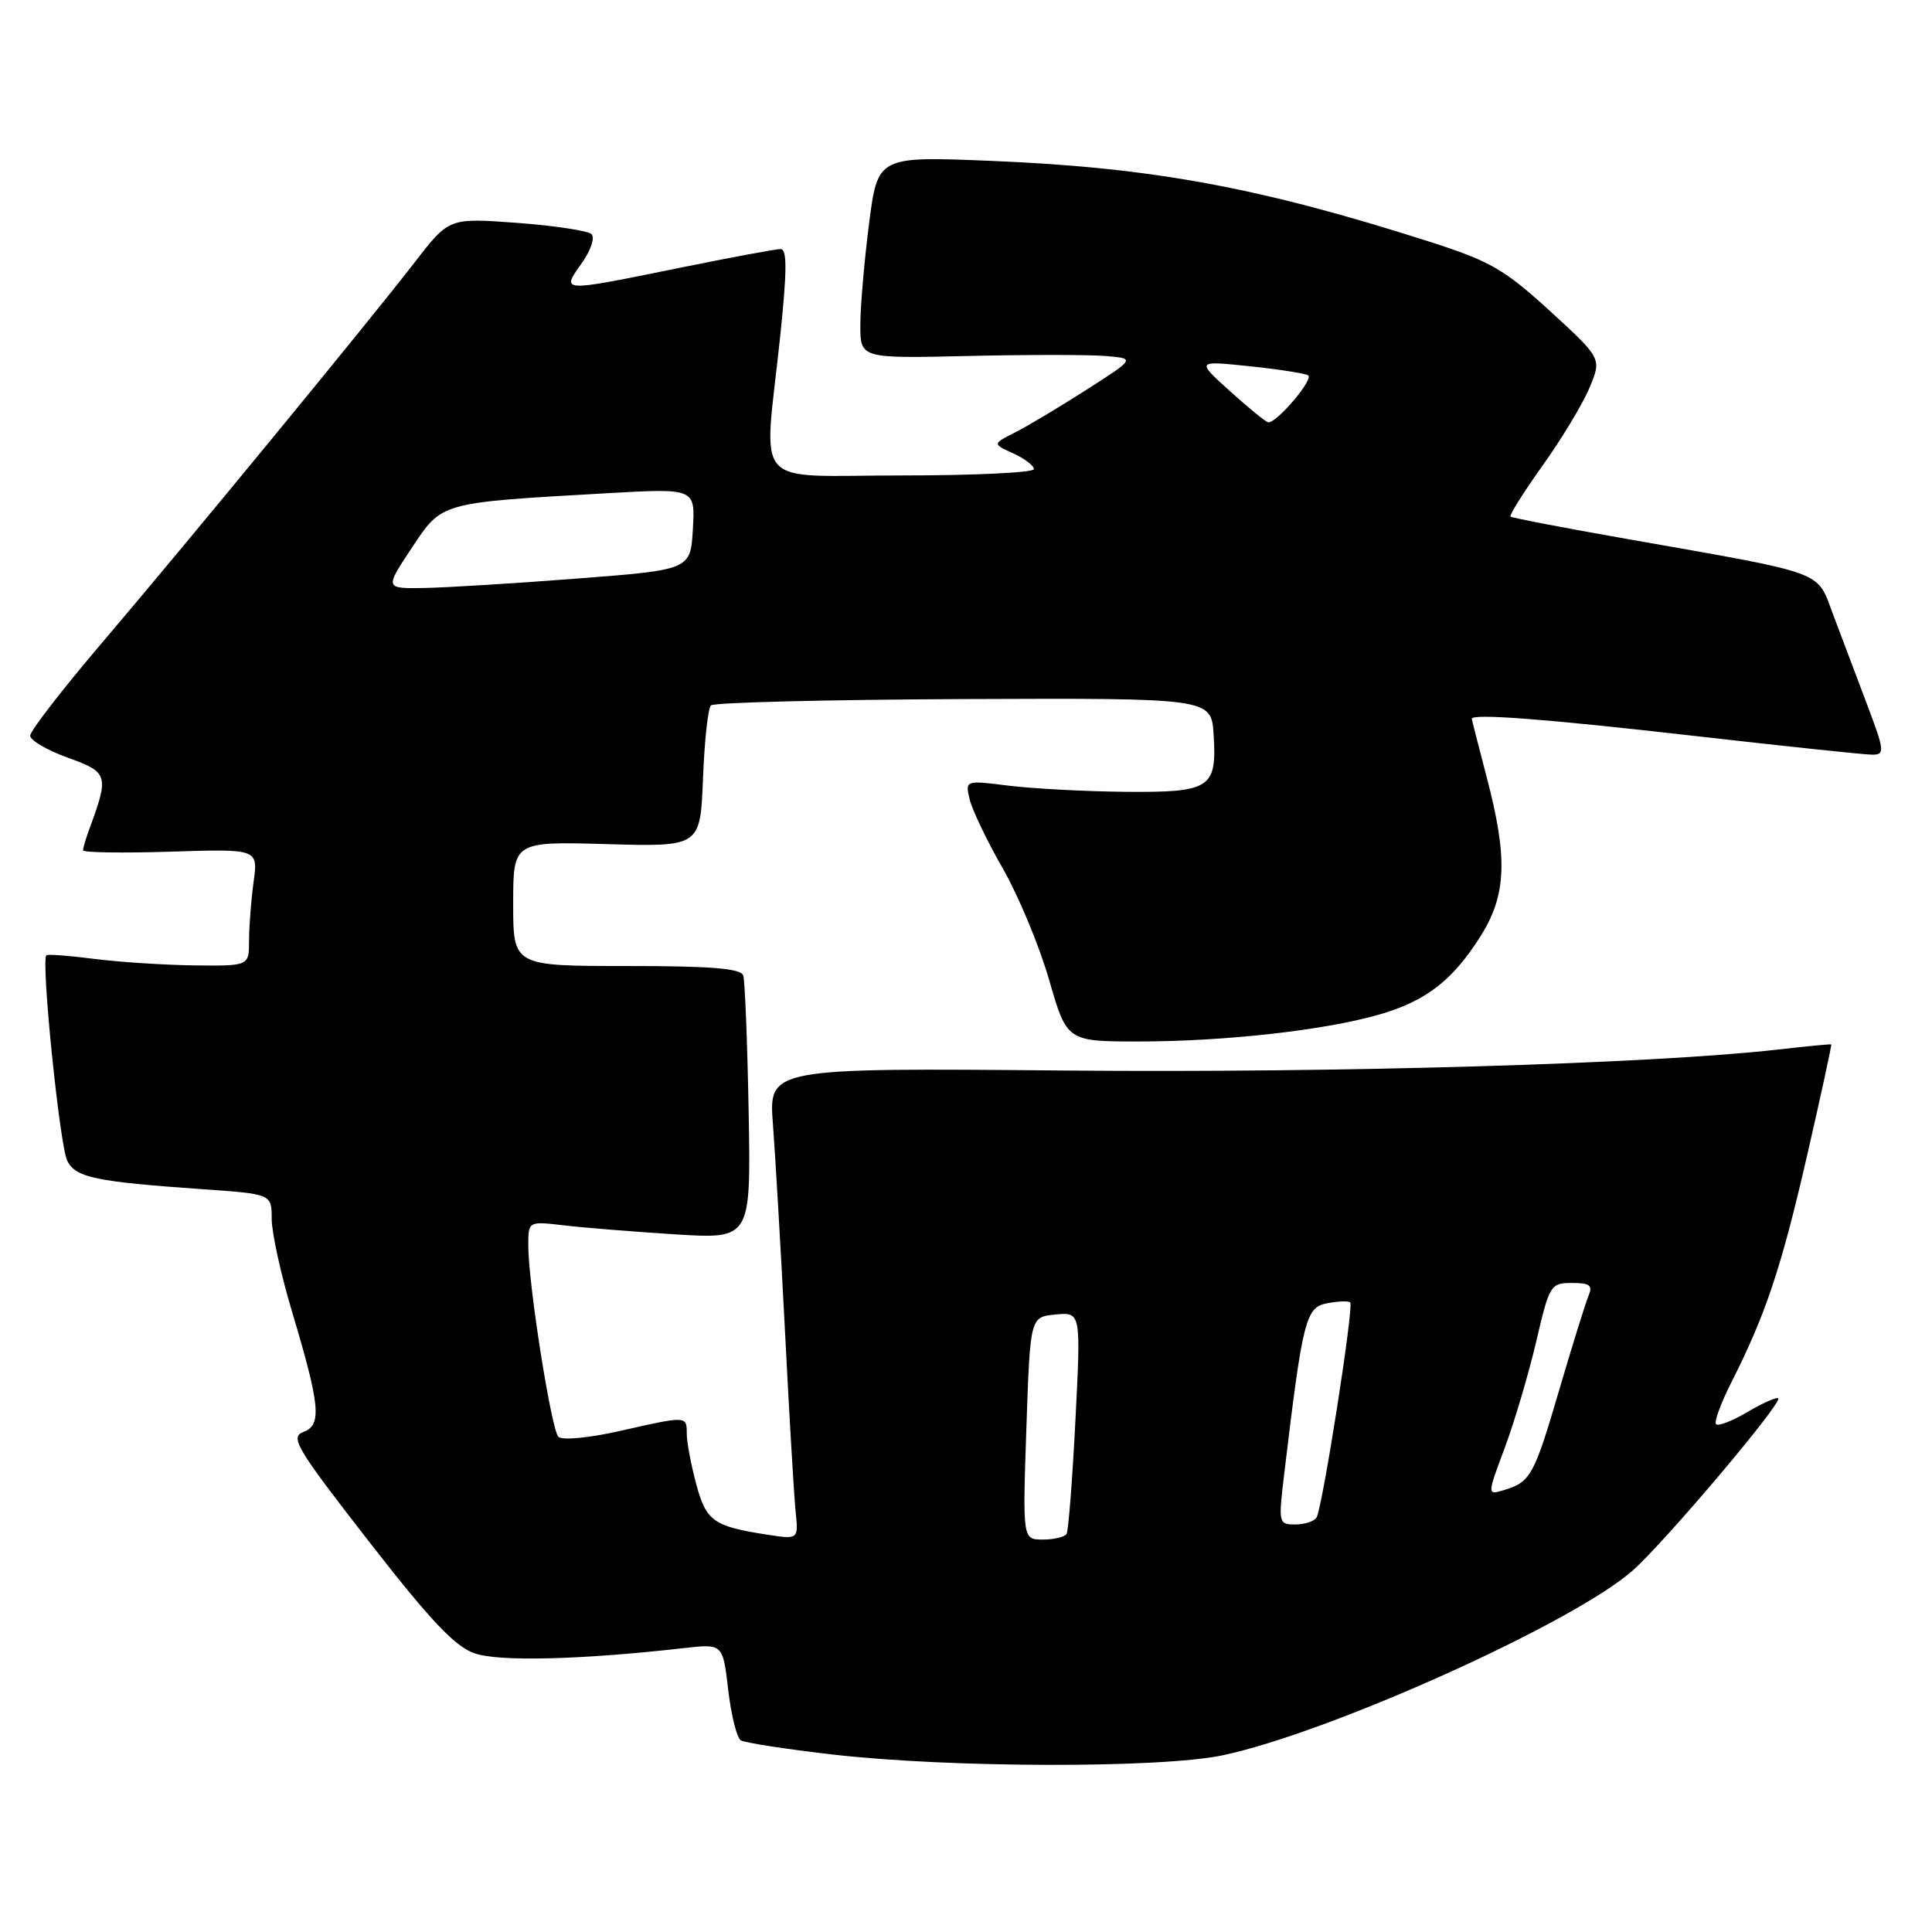 <?xml version="1.0" encoding="UTF-8" standalone="no"?>
<!DOCTYPE svg PUBLIC "-//W3C//DTD SVG 1.1//EN" "http://www.w3.org/Graphics/SVG/1.1/DTD/svg11.dtd" >
<svg xmlns="http://www.w3.org/2000/svg" xmlns:xlink="http://www.w3.org/1999/xlink" version="1.1" viewBox="0 0 256 256">
 <g >
 <path fill="currentColor"
d=" M 162.04 232.58 C 176.32 229.55 208.74 214.92 216.41 208.04 C 220.82 204.08 236.20 185.87 235.62 185.29 C 235.42 185.09 233.60 185.89 231.58 187.08 C 229.57 188.27 227.68 189.01 227.39 188.72 C 227.10 188.43 228.02 185.91 229.44 183.12 C 233.96 174.19 236.03 167.99 239.46 153.07 C 241.30 145.06 242.73 138.45 242.65 138.39 C 242.57 138.33 239.35 138.64 235.50 139.08 C 218.91 140.96 177.65 142.18 141.17 141.85 C 101.84 141.50 101.84 141.50 102.42 149.00 C 102.73 153.12 103.46 165.50 104.02 176.50 C 104.58 187.50 105.21 198.19 105.42 200.25 C 105.81 203.99 105.81 203.99 101.65 203.35 C 94.53 202.25 93.56 201.56 92.24 196.60 C 91.56 194.05 91.00 191.08 91.00 189.99 C 91.00 187.59 91.05 187.59 82.05 189.63 C 77.94 190.55 74.48 190.87 73.99 190.38 C 73.04 189.40 70.00 170.09 70.00 165.03 C 70.00 161.81 70.00 161.81 74.75 162.37 C 77.36 162.68 84.00 163.21 89.50 163.56 C 99.50 164.18 99.50 164.18 99.20 147.34 C 99.03 138.08 98.71 129.94 98.48 129.25 C 98.17 128.32 94.17 128.00 83.03 128.00 C 68.00 128.00 68.00 128.00 68.00 119.75 C 68.00 111.50 68.00 111.50 80.40 111.85 C 92.79 112.20 92.79 112.20 93.15 103.18 C 93.34 98.22 93.81 93.85 94.20 93.47 C 94.58 93.08 109.66 92.71 127.70 92.63 C 160.50 92.50 160.50 92.50 160.81 97.33 C 161.26 104.46 160.41 105.01 149.13 104.92 C 143.83 104.87 136.89 104.50 133.69 104.11 C 127.88 103.38 127.88 103.38 128.49 105.94 C 128.83 107.35 130.80 111.46 132.88 115.08 C 134.95 118.70 137.72 125.34 139.01 129.83 C 141.37 138.00 141.37 138.00 150.96 138.00 C 162.19 138.00 175.40 136.53 182.59 134.48 C 188.87 132.70 192.42 129.98 196.14 124.12 C 199.62 118.63 199.82 113.75 197.00 103.00 C 195.92 98.88 195.03 95.39 195.02 95.25 C 194.97 94.51 204.90 95.27 224.40 97.50 C 236.42 98.87 247.08 100.00 248.08 100.00 C 249.78 100.00 249.73 99.52 247.36 93.25 C 245.96 89.54 243.94 84.21 242.89 81.41 C 240.68 75.53 242.28 76.12 215.50 71.40 C 207.25 69.95 200.34 68.62 200.15 68.45 C 199.96 68.28 201.87 65.24 204.40 61.69 C 206.93 58.15 209.73 53.51 210.62 51.37 C 212.24 47.50 212.24 47.50 205.39 41.22 C 199.35 35.70 197.45 34.60 189.52 32.06 C 166.98 24.84 152.71 22.20 131.40 21.32 C 116.30 20.70 116.30 20.70 115.15 29.67 C 114.52 34.60 114.00 40.63 114.00 43.07 C 114.00 47.50 114.00 47.50 128.25 47.17 C 136.09 46.99 144.29 46.99 146.47 47.17 C 150.44 47.50 150.44 47.50 143.97 51.64 C 140.41 53.92 136.15 56.47 134.50 57.30 C 131.50 58.82 131.50 58.82 134.25 60.07 C 135.76 60.76 137.00 61.70 137.00 62.16 C 137.00 62.62 129.12 63.00 119.50 63.00 C 99.28 63.00 101.20 65.17 103.36 44.75 C 104.29 35.89 104.31 33.00 103.43 33.00 C 102.80 33.00 96.75 34.13 90.00 35.50 C 74.19 38.72 74.35 38.73 77.05 34.92 C 78.28 33.21 78.86 31.48 78.37 31.02 C 77.89 30.57 73.45 29.90 68.50 29.53 C 59.50 28.87 59.50 28.87 55.01 34.68 C 48.84 42.67 24.61 72.15 13.30 85.43 C 8.19 91.44 4.00 96.86 4.00 97.48 C 4.00 98.10 6.25 99.41 8.99 100.40 C 14.35 102.33 14.47 102.72 11.85 109.82 C 11.38 111.09 11.00 112.37 11.00 112.67 C 11.00 112.97 16.22 113.05 22.60 112.85 C 34.21 112.48 34.21 112.48 33.60 116.88 C 33.27 119.30 33.00 122.79 33.00 124.64 C 33.00 128.00 33.00 128.00 25.75 127.92 C 21.76 127.87 15.80 127.48 12.50 127.06 C 9.20 126.63 6.34 126.42 6.15 126.58 C 5.40 127.20 7.93 152.00 8.93 153.86 C 10.09 156.04 12.68 156.58 26.75 157.57 C 36.00 158.21 36.00 158.21 36.00 161.49 C 36.00 163.30 37.19 168.76 38.65 173.64 C 42.43 186.28 42.68 188.81 40.21 189.74 C 38.39 190.43 39.25 191.86 48.85 204.21 C 57.03 214.73 60.29 218.19 62.90 219.08 C 66.14 220.20 76.99 219.93 90.64 218.38 C 95.78 217.80 95.78 217.80 96.49 223.90 C 96.88 227.26 97.63 230.27 98.16 230.60 C 98.69 230.93 104.16 231.77 110.31 232.48 C 125.86 234.27 153.83 234.32 162.04 232.58 Z  M 136.00 189.25 C 136.50 174.50 136.50 174.50 139.87 174.18 C 143.23 173.86 143.23 173.86 142.50 188.18 C 142.10 196.06 141.57 202.84 141.33 203.25 C 141.08 203.66 139.67 204.00 138.19 204.00 C 135.50 204.00 135.50 204.00 136.00 189.25 Z  M 170.17 195.25 C 172.61 174.83 173.01 173.23 175.85 172.69 C 177.31 172.41 178.68 172.36 178.91 172.58 C 179.42 173.08 175.23 199.81 174.45 201.08 C 174.14 201.59 172.86 202.00 171.62 202.00 C 169.41 202.00 169.38 201.83 170.17 195.25 Z  M 199.40 191.81 C 200.69 188.34 202.56 182.01 203.56 177.75 C 205.30 170.26 205.46 170.00 208.29 170.00 C 210.69 170.00 211.08 170.31 210.47 171.75 C 210.07 172.71 208.32 178.33 206.59 184.23 C 203.26 195.56 202.81 196.38 199.27 197.45 C 197.04 198.12 197.04 198.12 199.40 191.81 Z  M 54.54 72.63 C 58.62 66.50 58.15 66.63 80.34 65.36 C 92.12 64.69 92.12 64.69 91.81 70.09 C 91.50 75.50 91.50 75.50 76.50 76.66 C 68.25 77.30 59.13 77.86 56.24 77.91 C 50.98 78.00 50.98 78.00 54.54 72.63 Z  M 163.00 51.85 C 158.50 47.79 158.50 47.79 165.50 48.52 C 169.35 48.92 172.87 49.47 173.33 49.73 C 174.14 50.20 169.20 56.04 168.06 55.96 C 167.75 55.94 165.48 54.09 163.00 51.85 Z "/>
</g>
</svg>